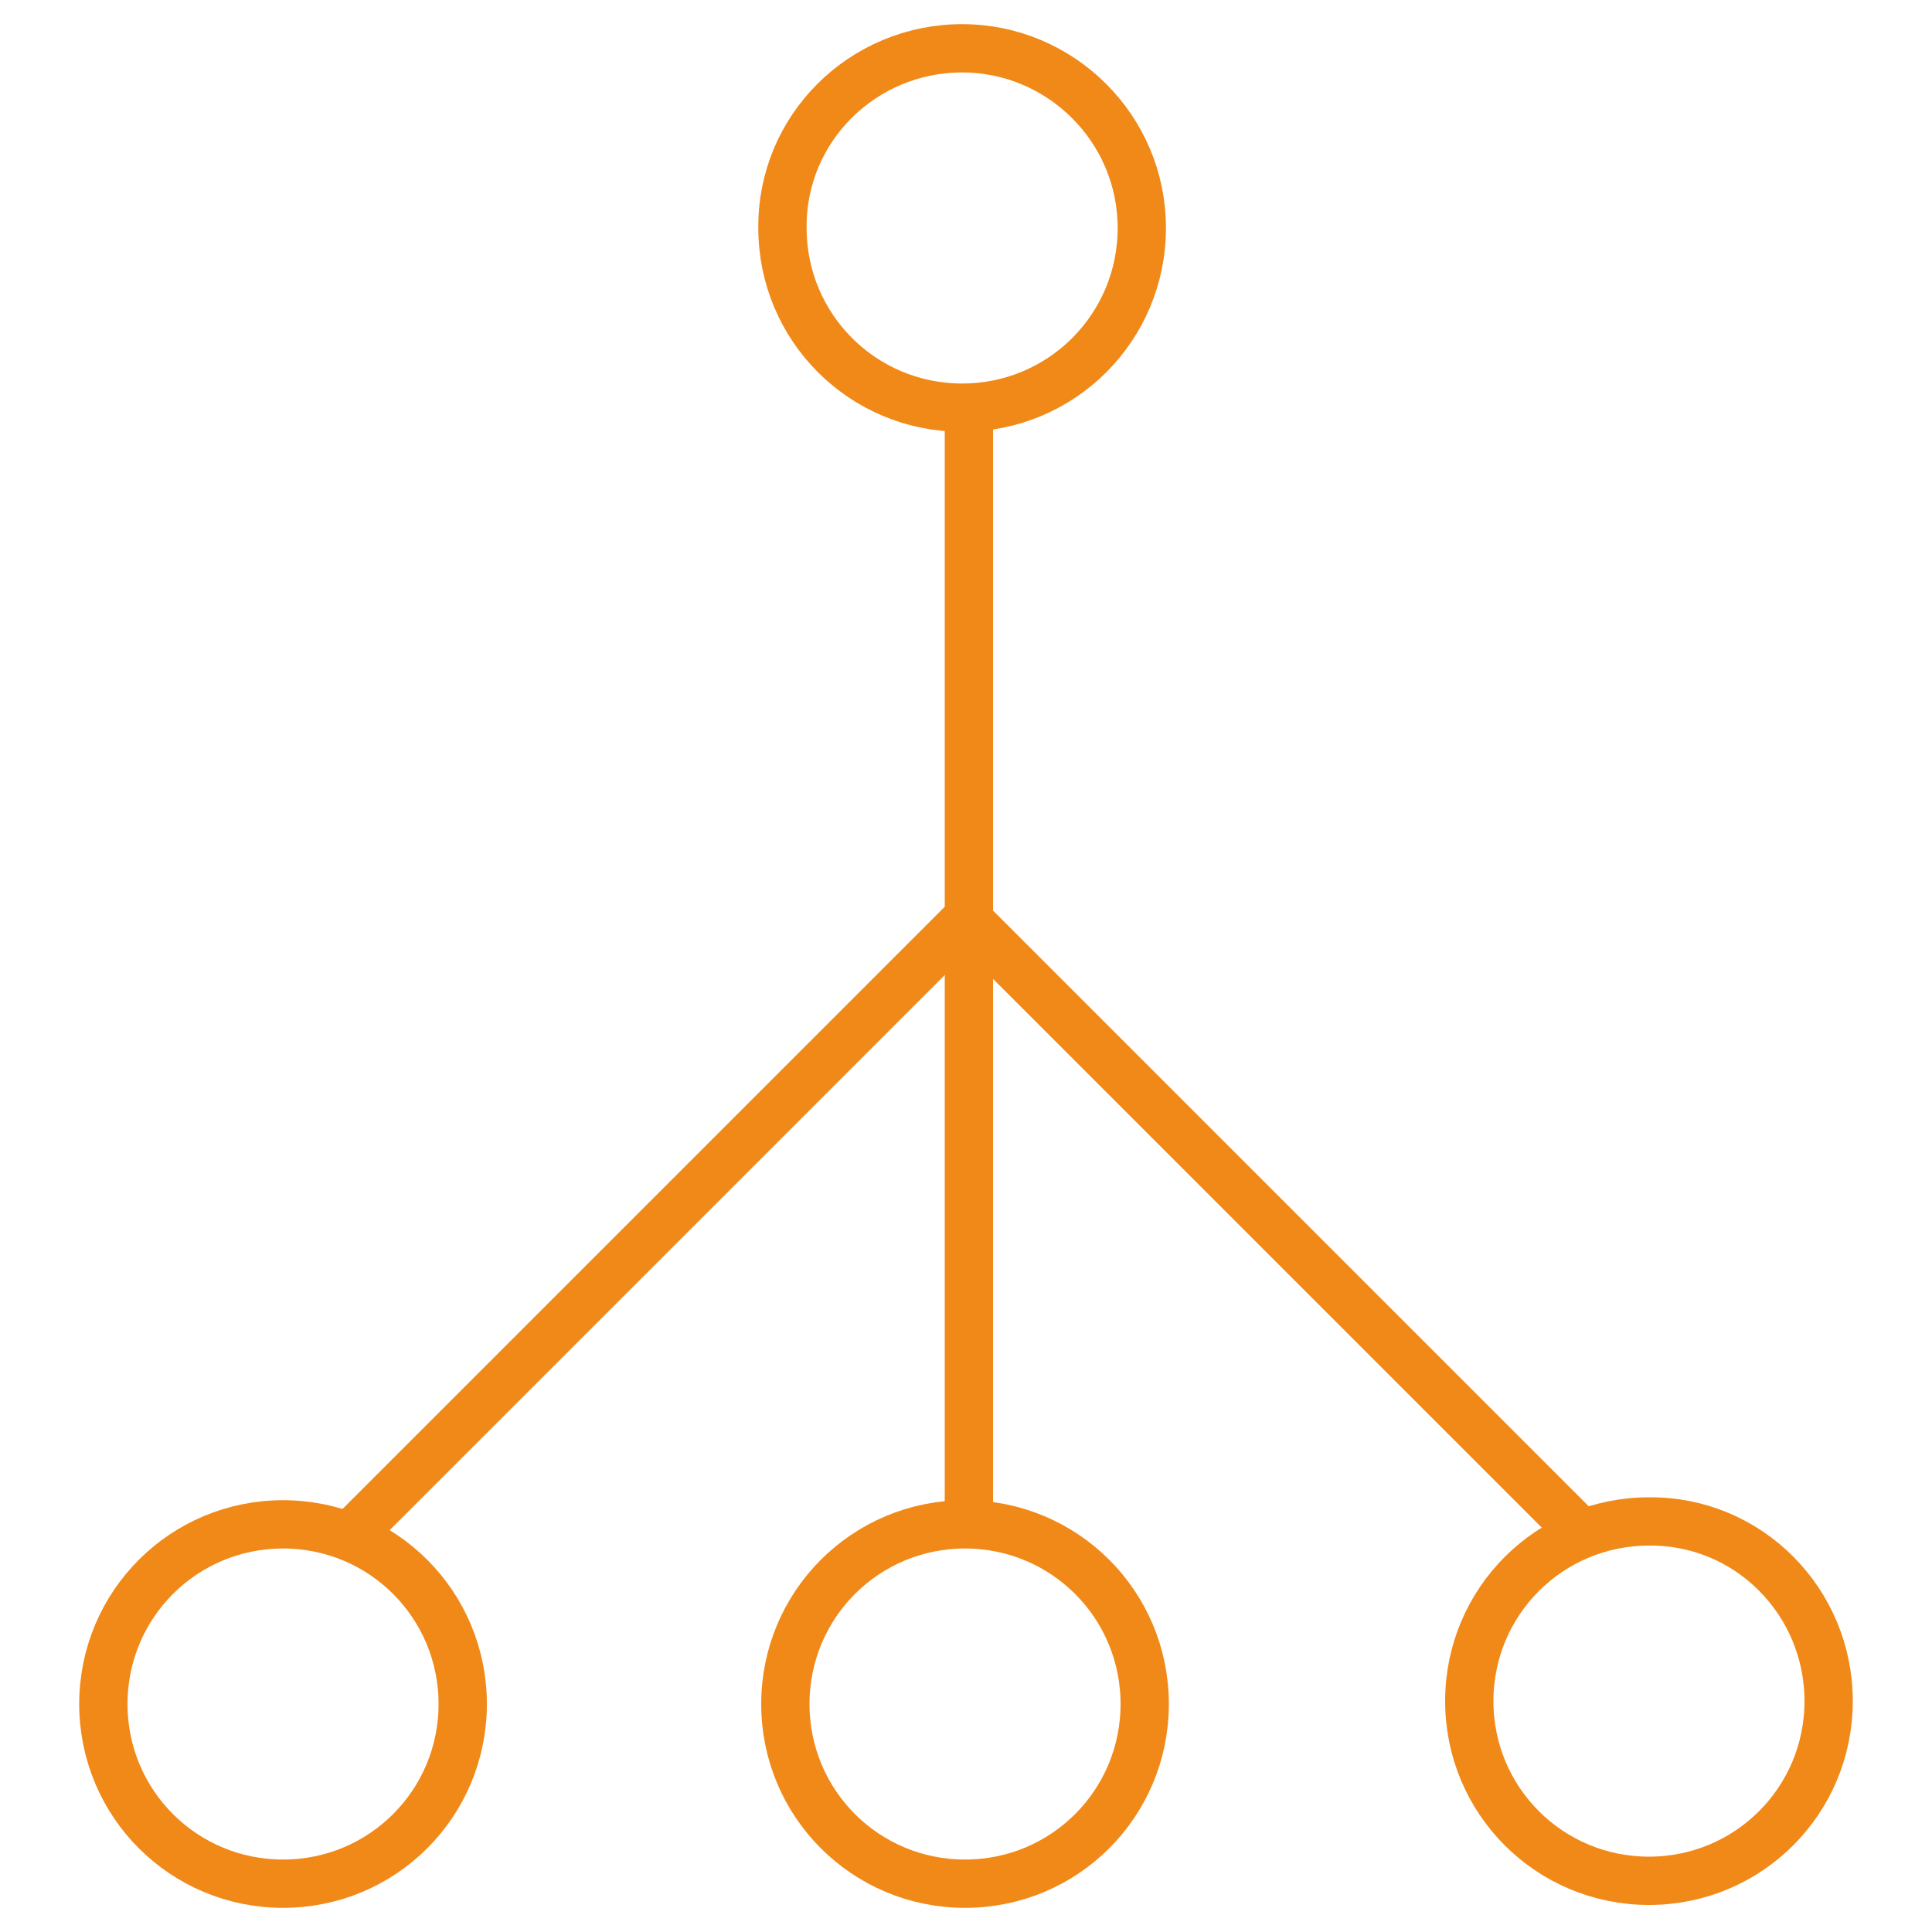 <?xml version="1.0" encoding="utf-8"?>
<!-- Generator: Adobe Illustrator 19.2.1, SVG Export Plug-In . SVG Version: 6.00 Build 0)  -->
<svg version="1.1" id="Layer_1" xmlns="http://www.w3.org/2000/svg" xmlns:xlink="http://www.w3.org/1999/xlink" x="0px" y="0px"
	 viewBox="0 0 200 200" style="enable-background:new 0 0 200 200;" xml:space="preserve">
<style type="text/css">
	.st0{fill:none;stroke:#F18918;stroke-width:5;stroke-miterlimit:10;}
</style>
<path class="st0" d="M47.9,176.4c0,10.3-8.3,18.6-18.6,18.6l0,0c-10.3,0-18.6-8.3-18.6-18.6l0,0c0-10.3,8.3-18.6,18.6-18.6l0,0
	C39.6,157.8,47.9,166.1,47.9,176.4L47.9,176.4z"/>
<path class="st0" d="M118.5,176.4c0,10.3-8.3,18.6-18.6,18.6l0,0c-10.3,0-18.6-8.3-18.6-18.6l0,0c0-10.3,8.3-18.6,18.6-18.6l0,0
	C110.2,157.8,118.5,166.1,118.5,176.4L118.5,176.4z"/>
<path class="st0" d="M189.3,176.1c0,10.3-8.3,18.6-18.6,18.6l0,0c-10.3,0-18.6-8.3-18.6-18.6l0,0c0-10.3,8.3-18.6,18.6-18.6l0,0
	C181,157.4,189.3,165.8,189.3,176.1L189.3,176.1z"/>
<path class="st0" d="M118.2,23.6c0,10.3-8.3,18.6-18.6,18.6l0,0c-10.3,0-18.6-8.3-18.6-18.6l0,0C80.9,13.3,89.3,5,99.6,5l0,0
	C109.8,5,118.2,13.3,118.2,23.6L118.2,23.6z"/>
<line class="st0" x1="100.3" y1="155.6" x2="100.3" y2="40.3"/>
<line class="st0" x1="36.2" y1="159" x2="101.2" y2="94"/>
<line class="st0" x1="99.5" y1="94.5" x2="164.2" y2="159.2"/>
</svg>
